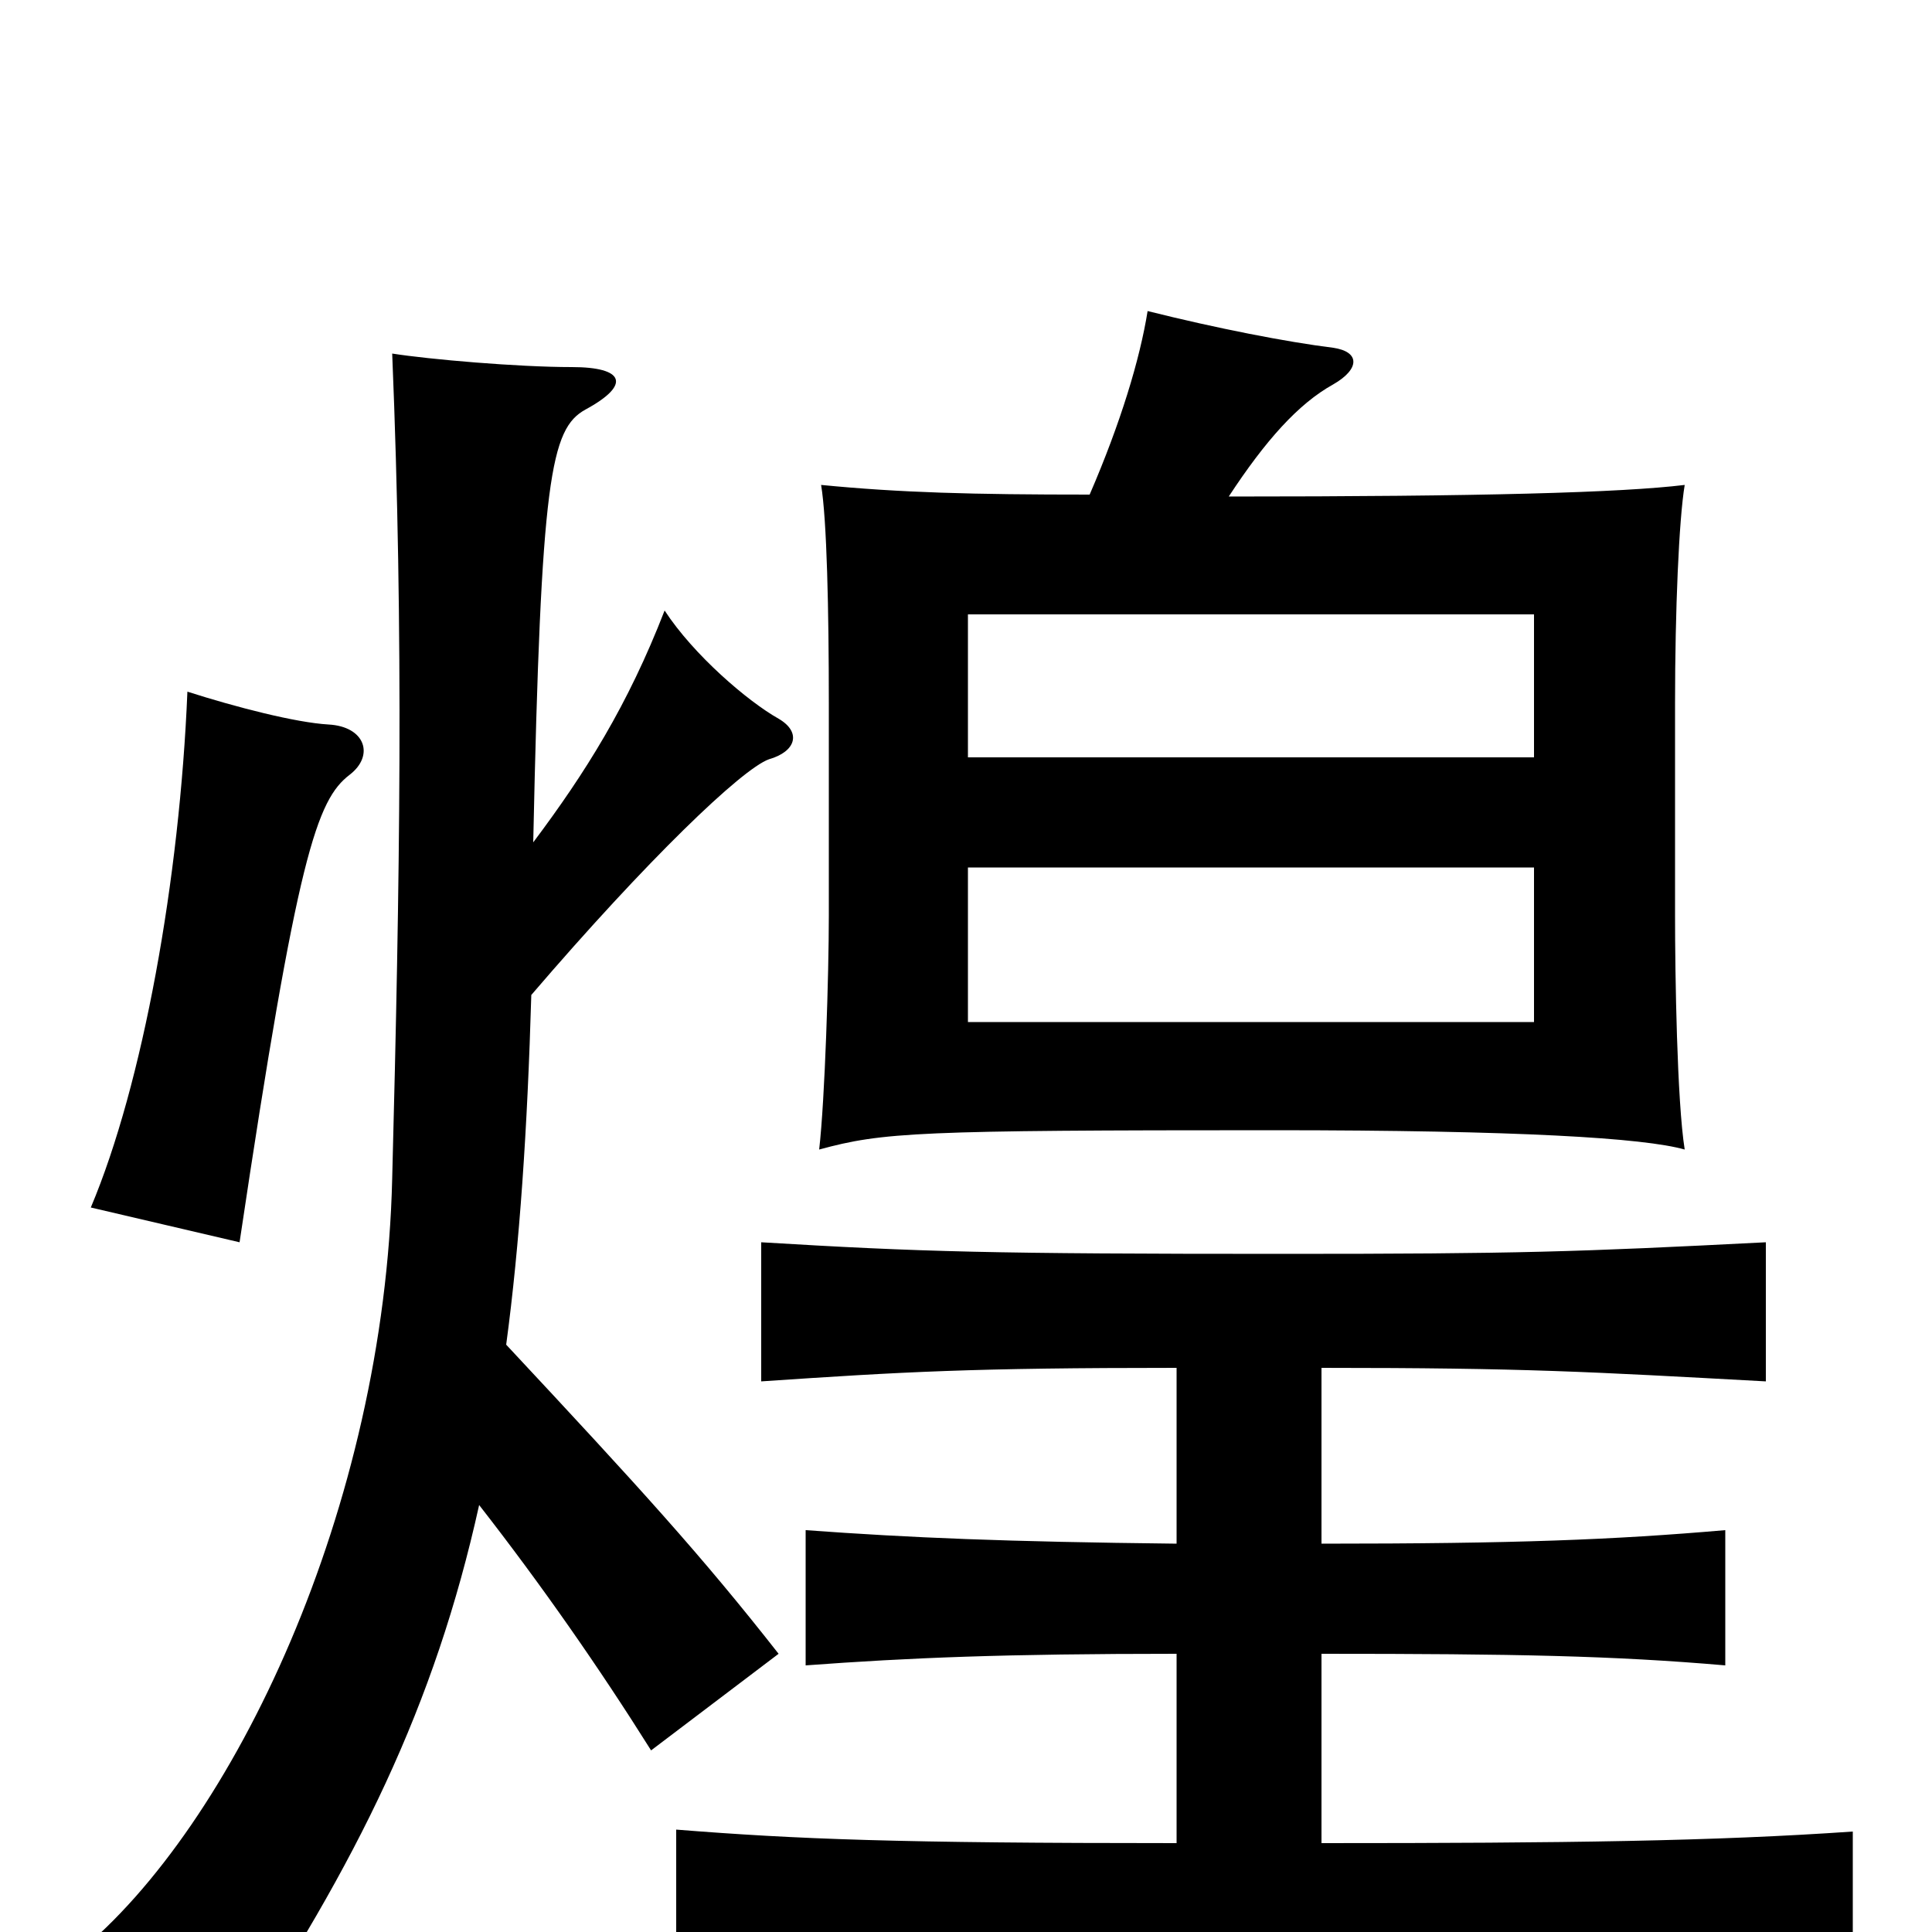 <svg xmlns="http://www.w3.org/2000/svg" viewBox="0 -1000 1000 1000">
	<path fill="#000000" d="M794 -471H501V-551H794ZM794 -608H501V-682H794ZM181 -599C194 -609 189 -624 170 -625C153 -626 122 -634 97 -642C93 -545 74 -439 47 -375L124 -357C154 -558 164 -586 181 -599ZM276 -564C280 -753 285 -778 303 -788C327 -801 323 -810 296 -810C268 -810 222 -814 203 -817C209 -671 207 -544 203 -390C199 -220 121 -55 40 11C72 26 98 42 119 63C185 -36 225 -117 248 -221C280 -180 310 -137 337 -94L403 -144C363 -195 332 -229 262 -304C269 -356 273 -416 275 -485C335 -555 384 -602 398 -607C412 -611 415 -621 403 -628C387 -637 359 -661 344 -684C325 -635 303 -600 276 -564ZM684 -46V-144C785 -144 835 -143 893 -138V-208C835 -203 785 -201 684 -201V-292C790 -292 822 -290 914 -285V-357C816 -352 786 -351 664 -351C513 -351 477 -352 394 -357V-285C468 -290 503 -292 609 -292V-201C520 -202 472 -204 417 -208V-138C471 -142 520 -144 609 -144V-46C464 -46 413 -48 350 -53V30C422 25 481 23 673 23C807 23 885 25 959 31V-52C887 -47 811 -46 684 -46ZM564 -744C503 -744 466 -745 425 -749C428 -731 429 -684 429 -636V-526C429 -496 427 -431 424 -405C457 -414 475 -415 659 -415C786 -415 851 -411 872 -405C868 -430 867 -496 867 -526V-636C867 -684 869 -731 872 -749C839 -745 767 -743 636 -743C655 -772 672 -791 690 -801C704 -809 704 -818 690 -820C666 -823 630 -830 594 -839C590 -814 580 -781 564 -744Z"/>
</svg>